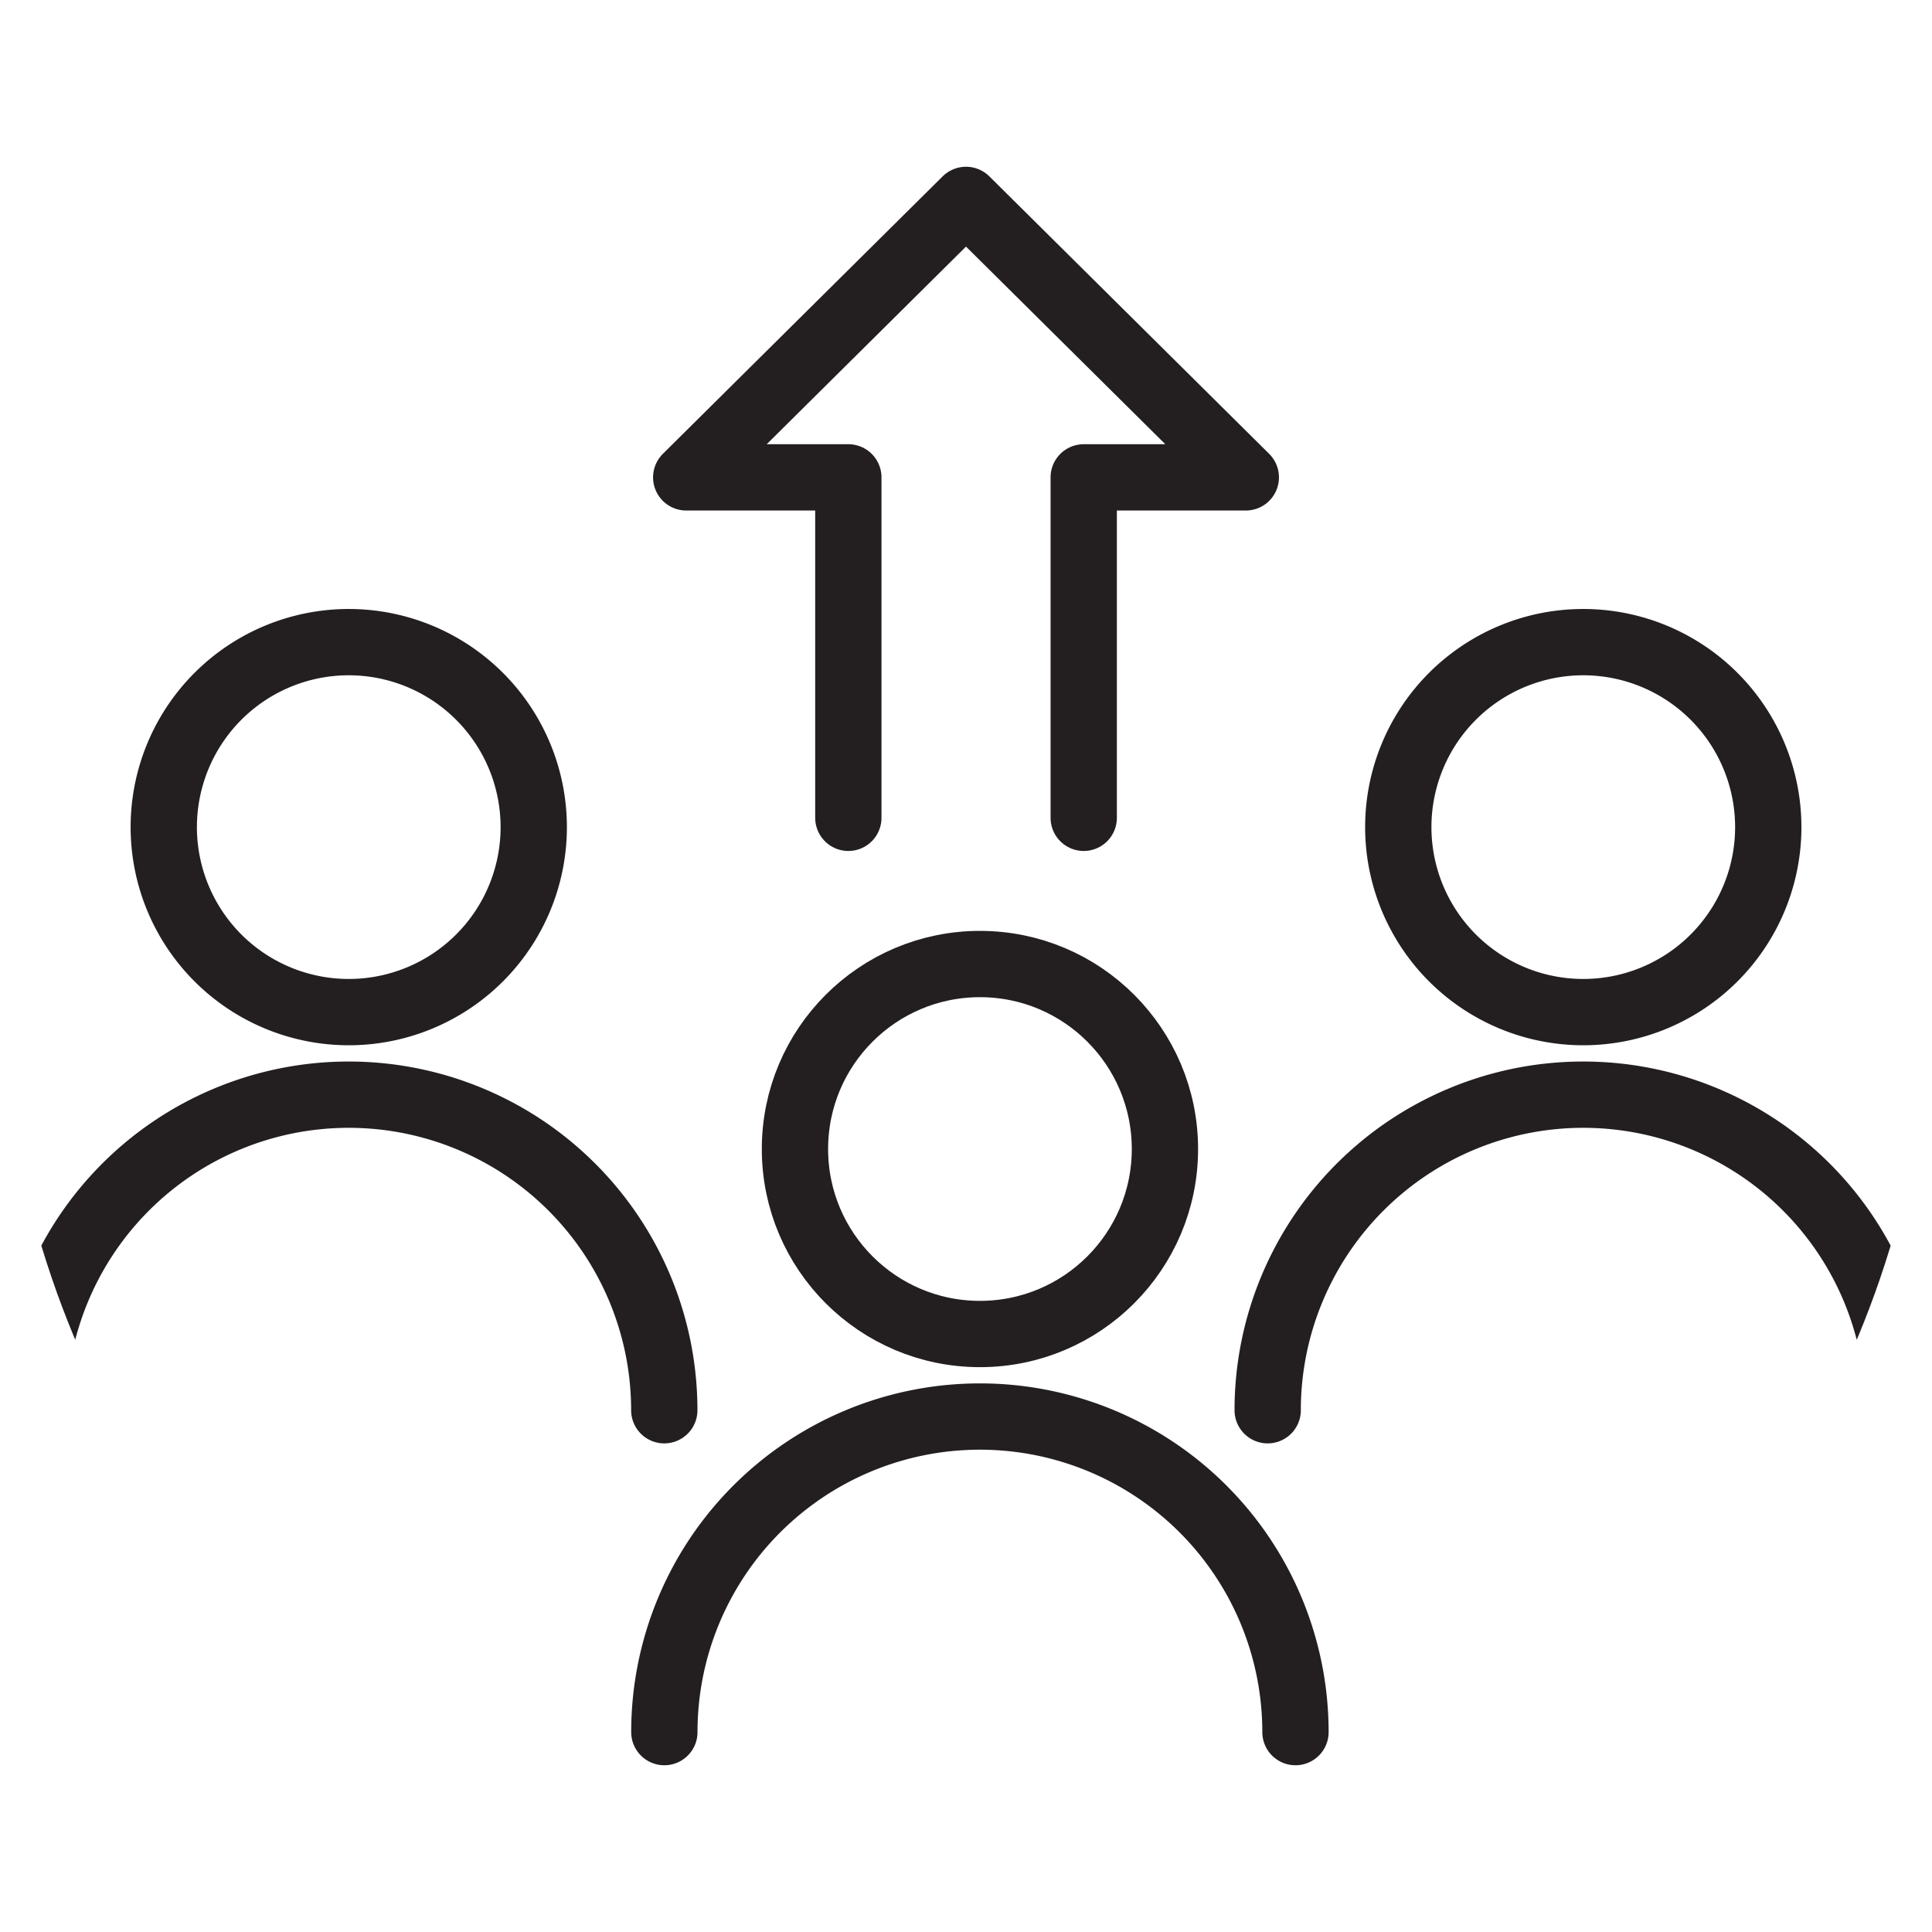 <svg xmlns="http://www.w3.org/2000/svg" xmlns:xlink="http://www.w3.org/1999/xlink" width="60" height="60" viewBox="0 0 60 60">
  <defs>
    <clipPath id="clip-path">
      <circle id="Ellipse_24" data-name="Ellipse 24" cx="30" cy="30" r="30" transform="translate(1016 776)" fill="#fff" stroke="#707070" stroke-width="1"/>
    </clipPath>
  </defs>
  <g id="Mask_Group_7" data-name="Mask Group 7" transform="translate(-1016 -776)" clip-path="url(#clip-path)">
    <g id="Business_Startup-15" data-name="Business Startup-15" transform="translate(1013.056 773.056)">
      <path id="Path_183" data-name="Path 183" d="M23.576,56.736a9.8,9.8,0,0,1,9.8-9.8h0a9.8,9.8,0,0,1,9.8,9.8" fill="none" stroke="#231f20" stroke-linecap="round" stroke-linejoin="round" stroke-miterlimit="10" stroke-width="2.059"/>
      <circle id="Ellipse_26" data-name="Ellipse 26" cx="5.745" cy="5.745" r="5.745" transform="translate(27.632 32.883)" fill="none" stroke="#231f20" stroke-linecap="round" stroke-linejoin="round" stroke-miterlimit="10" stroke-width="2.059"/>
      <path id="Path_184" data-name="Path 184" d="M42.313,46.74a9.8,9.8,0,0,1,9.8-9.8h0a9.8,9.8,0,0,1,9.8,9.8" fill="none" stroke="#231f20" stroke-linecap="round" stroke-linejoin="round" stroke-miterlimit="10" stroke-width="2.059"/>
      <path id="Path_185" data-name="Path 185" d="M57.859,28.631a5.745,5.745,0,1,1-5.745-5.745A5.747,5.747,0,0,1,57.859,28.631Z" fill="none" stroke="#231f20" stroke-linecap="round" stroke-linejoin="round" stroke-miterlimit="10" stroke-width="2.059"/>
      <path id="Path_186" data-name="Path 186" d="M3.974,46.74a9.8,9.8,0,0,1,9.8-9.8h0a9.8,9.8,0,0,1,9.8,9.8" fill="none" stroke="#231f20" stroke-linecap="round" stroke-linejoin="round" stroke-miterlimit="10" stroke-width="2.059"/>
      <path id="Path_187" data-name="Path 187" d="M19.52,28.631a5.745,5.745,0,1,1-5.745-5.745A5.747,5.747,0,0,1,19.52,28.631Z" fill="none" stroke="#231f20" stroke-linecap="round" stroke-linejoin="round" stroke-miterlimit="10" stroke-width="2.059"/>
      <path id="Path_188" data-name="Path 188" d="M36.6,28.342V17.769h5.034L32.944,9.152l-8.689,8.617H29.29V28.342" fill="none" stroke="#231f20" stroke-linecap="round" stroke-linejoin="round" stroke-miterlimit="10" stroke-width="2.059"/>
    </g>
  </g>
</svg>
